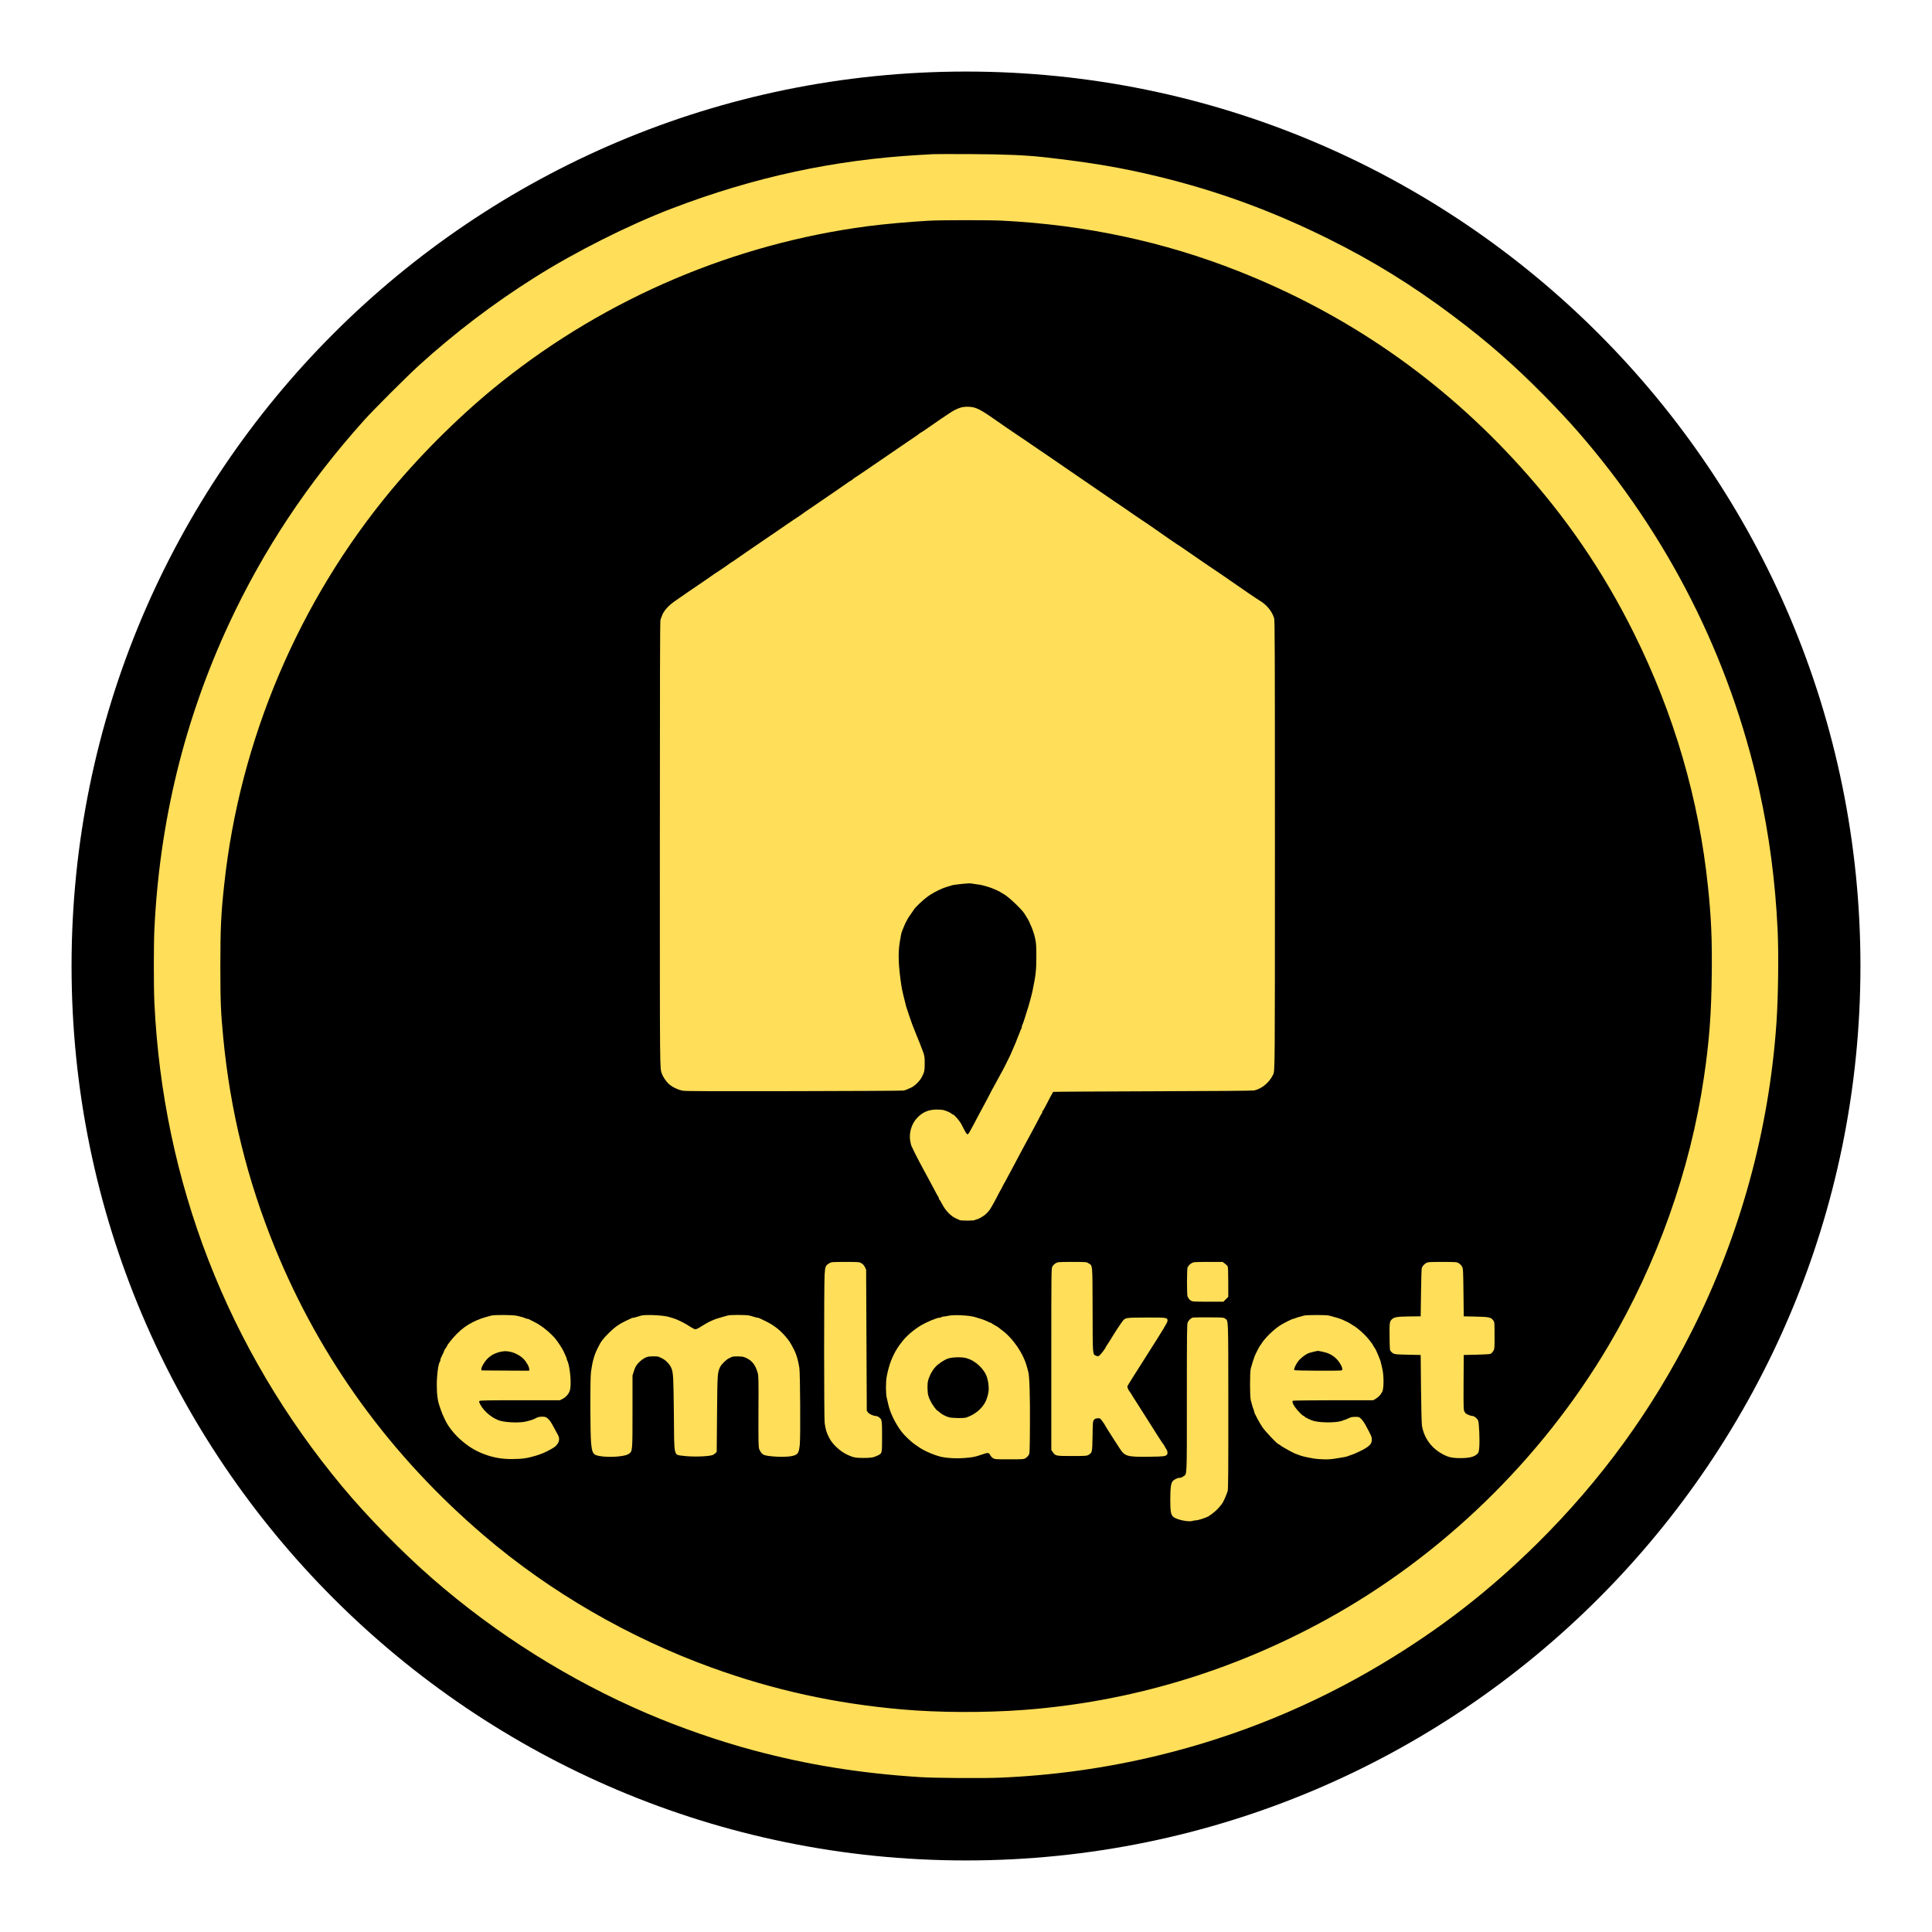 <svg xmlns="http://www.w3.org/2000/svg" xmlns:xlink="http://www.w3.org/1999/xlink" width="1080" zoomAndPan="magnify" viewBox="0 0 810 810" height="1080" preserveAspectRatio="xMidYMid meet" version="1.0"><defs><clipPath id="ec751ab19f"><path d="M 30 30 L 780 30 L 780 780 L 30 780 Z M 30 30 " clip-rule="nonzero"/></clipPath><clipPath id="79e6c45504"><path d="M 405 30 C 197.895 30 30 197.895 30 405 C 30 612.105 197.895 780 405 780 C 612.105 780 780 612.105 780 405 C 780 197.895 612.105 30 405 30 Z M 405 30 " clip-rule="nonzero"/></clipPath></defs><rect x="-81" width="972" fill="#ffffff" y="-81" height="972" fill-opacity="1"/><rect x="-81" width="972" fill="#ffffff" y="-81" height="972" fill-opacity="1"/><g clip-path="url(#ec751ab19f)"><g clip-path="url(#79e6c45504)"><path fill="#000000" d="M 30 30 L 780 30 L 780 780 L 30 780 Z M 30 30 " fill-opacity="1" fill-rule="nonzero"/></g></g><path fill="#ffde59" d="M 391.344 64.629 C 390.648 64.676 388.102 64.816 385.672 64.953 C 349.559 67.016 315.996 74.281 281.504 87.477 C 263.355 94.445 241.25 105.555 224.215 116.297 C 206.828 127.27 190.766 139.469 175.602 153.242 C 170.695 157.707 156.691 171.691 152.66 176.18 C 129.051 202.477 110.465 230.465 96.066 261.391 C 77.293 301.758 66.875 344.469 64.723 389.723 C 64.422 396.133 64.422 413.867 64.723 420.277 C 68.266 495.555 95.395 565.484 143.52 623.285 C 154.051 635.926 168.496 650.672 181.156 661.715 C 207.984 685.117 238.82 704.469 271.434 718.426 C 285.254 724.352 301.551 730 315.785 733.797 C 338.633 739.93 360.719 743.473 385.785 745.07 C 391.992 745.465 411.992 745.602 419.121 745.301 C 441.828 744.352 463.703 741.273 485.555 735.996 C 518.773 727.965 550.508 714.953 579.746 697.359 C 604.051 682.754 624.445 666.922 644.559 647.035 C 671.09 620.766 692.383 591.551 709.168 558.355 C 729.629 517.848 741.758 473.633 744.816 428.379 C 745.531 417.43 745.742 400.23 745.277 389.953 C 744.328 369.629 741.758 350.117 737.523 331.02 C 725.184 275.484 699.305 224.352 661.715 181.156 C 657.754 176.598 652.984 171.504 647.707 166.133 C 634.793 153.031 623.59 143.219 609.051 132.316 C 592.059 119.559 575.578 109.375 556.969 100.141 C 533.309 88.402 510.465 80.047 485.441 73.98 C 470.023 70.254 457.43 68.125 437.5 65.879 C 429.93 65.047 421.109 64.676 406.969 64.605 C 399.074 64.582 392.035 64.582 391.344 64.629 Z M 419.93 92.5 C 454.816 94.234 487.941 101.297 519.328 113.727 C 564.977 131.781 604.398 159.121 637.383 195.625 C 656.668 216.945 672.105 239.535 684.883 265.184 C 701.805 299.145 712.293 334.977 716.09 371.898 C 717.453 385 717.824 393.656 717.66 408.473 C 717.477 425.16 716.621 436.598 714.352 451.875 C 708.633 490.695 694.699 529.816 674.398 564.145 C 646.133 611.945 604.375 652.477 556.02 679.027 C 516.297 700.855 473.379 713.633 428.844 716.922 C 412.547 718.102 393.473 718.031 378.266 716.691 C 350.023 714.215 324.422 708.59 298.402 699.168 C 263.703 686.621 230.531 667.383 203.031 643.891 C 163.867 610.465 134.422 569.977 115.371 523.402 C 103.656 494.746 96.504 465.695 93.566 434.746 C 92.57 424.305 92.406 420.23 92.383 405.23 C 92.383 389.121 92.66 383.148 94.027 370.625 C 100.555 310.23 125.23 252.059 164.145 205.348 C 177.594 189.215 194.328 172.777 210.324 160.07 C 254.559 124.84 307.848 102.199 363.797 94.84 C 370.508 93.957 381.434 92.965 389.605 92.523 C 394.422 92.246 414.605 92.246 419.93 92.5 Z M 419.93 92.5 " fill-opacity="1" fill-rule="nonzero"/><path fill="#ffde59" d="M 402.57 170.949 C 399.977 171.852 399.234 172.316 388.609 179.699 C 387.293 180.625 386.133 181.391 386.043 181.391 C 385.949 181.391 385.672 181.574 385.418 181.805 C 385.184 182.035 384.352 182.641 383.59 183.125 C 382.359 183.934 377.059 187.57 376.391 188.031 C 376.273 188.148 375.996 188.309 375.785 188.449 C 375.371 188.703 373.266 190.141 362.406 197.594 C 361.203 198.426 360.047 199.191 359.84 199.328 C 358.426 200.207 357.43 200.926 357.359 201.09 C 357.316 201.203 357.176 201.297 357.082 201.297 C 356.969 201.297 355.785 202.059 354.492 202.984 C 352.082 204.699 349.098 206.734 344.004 210.207 C 338.309 214.074 335.719 215.879 335.184 216.297 C 335.07 216.41 334.723 216.621 334.469 216.781 C 334.191 216.922 332.016 218.402 329.605 220.047 C 327.223 221.715 325.094 223.172 324.906 223.285 C 324.723 223.402 323.891 223.98 323.055 224.535 C 320.949 225.996 317.016 228.68 313.332 231.18 C 311.621 232.34 309.516 233.82 308.656 234.422 C 307.801 235.047 307.035 235.555 306.969 235.555 C 306.898 235.555 306.41 235.902 305.855 236.297 C 305.301 236.715 304.629 237.199 304.398 237.34 C 304.168 237.5 303.125 238.195 302.105 238.91 C 301.09 239.605 300.094 240.254 299.906 240.348 C 299.723 240.441 299.422 240.648 299.215 240.809 C 298.867 241.109 294.191 244.328 288.102 248.449 C 286.645 249.445 285.395 250.301 285.324 250.371 C 285.254 250.441 284.492 250.973 283.59 251.574 C 280.301 253.75 278.148 256.156 277.453 258.355 C 277.293 258.867 277.035 259.535 276.898 259.84 C 276.715 260.254 276.645 285.809 276.645 353.934 C 276.645 451.621 276.598 447.684 277.523 450.254 C 277.965 451.504 279.328 453.473 280.418 454.469 C 281.852 455.766 284.375 456.969 286.367 457.293 C 287.594 457.5 299.074 457.547 332.895 457.477 C 357.594 457.43 378.219 457.316 378.727 457.223 C 379.652 457.059 380.094 456.875 382.129 455.926 C 383.543 455.254 385.672 453.148 386.434 451.645 C 387.547 449.492 387.66 448.98 387.684 445.973 C 387.707 443.195 387.617 442.477 386.828 440.531 C 386.668 440.141 386.41 439.469 386.25 439.027 C 385.926 438.102 385.766 437.66 385.207 436.367 C 385 435.855 384.746 435.23 384.652 434.977 C 384.535 434.723 384.352 434.258 384.215 433.934 C 384.098 433.609 383.703 432.617 383.355 431.734 C 383.008 430.832 382.641 429.906 382.523 429.652 C 382.223 428.91 380.207 423.031 379.953 422.129 C 379.145 419.121 378.125 414.816 377.918 413.332 C 376.645 404.84 376.457 399.699 377.223 395.047 C 377.73 391.875 377.895 391.156 378.148 390.531 C 378.242 390.277 378.633 389.328 378.98 388.449 C 379.328 387.547 379.859 386.434 380.16 385.973 C 380.465 385.484 380.695 385.047 380.695 385 C 380.695 384.93 381.156 384.234 381.734 383.426 C 382.316 382.617 383.008 381.598 383.309 381.156 C 384.004 380.141 386.945 377.359 388.633 376.109 C 391.156 374.234 394.652 372.477 397.477 371.668 C 397.984 371.527 398.727 371.297 399.098 371.18 C 400.141 370.855 406.18 370.23 406.969 370.371 C 407.359 370.441 408.496 370.602 409.492 370.742 C 410.508 370.855 411.645 371.066 412.035 371.18 C 412.43 371.297 413.219 371.527 413.797 371.691 C 414.953 371.992 416.645 372.641 418.078 373.309 C 418.934 373.727 419.375 373.98 421.18 375.07 C 423.219 376.344 427.984 380.879 429.422 382.918 C 430.094 383.891 431.621 386.504 431.621 386.691 C 431.621 386.781 431.875 387.359 432.176 388.008 C 432.477 388.633 432.848 389.559 433.008 390.07 C 433.172 390.578 433.379 391.203 433.473 391.457 C 433.59 391.715 433.844 392.801 434.074 393.891 C 434.422 395.484 434.492 396.875 434.492 401.18 C 434.469 407.035 434.281 408.68 432.777 415.996 C 432.477 417.406 431.156 422.176 430.719 423.402 C 430.578 423.773 430.094 425.348 429.629 426.875 C 429.145 428.402 428.68 429.746 428.566 429.859 C 428.473 430 428.379 430.301 428.379 430.578 C 428.379 430.855 428.285 431.156 428.195 431.297 C 428.078 431.41 427.801 432.016 427.594 432.66 C 427.359 433.285 426.992 434.258 426.734 434.793 C 426.504 435.348 426.297 435.855 426.297 435.926 C 426.297 435.996 426.133 436.41 425.949 436.852 C 424.977 439.074 424.793 439.469 423.566 442.383 C 423.055 443.566 419.816 449.93 419.535 450.277 C 419.422 450.441 418.797 451.574 418.148 452.824 C 417.5 454.074 416.734 455.465 416.457 455.926 C 416.18 456.367 415.508 457.617 414.977 458.703 C 414.445 459.793 413.633 461.297 413.219 462.059 C 412.777 462.824 412.059 464.168 411.598 465.07 C 411.133 465.949 410.441 467.27 410.047 467.965 C 409.676 468.656 408.844 470.23 408.219 471.434 C 406.734 474.258 406.043 475.441 405.785 475.531 C 405.418 475.648 405.094 475.254 404.191 473.52 C 403.703 472.57 403.172 471.574 403.055 471.32 C 402.27 469.859 400.047 467.27 399.559 467.27 C 399.422 467.27 399.098 467.082 398.844 466.852 C 398.402 466.457 397.246 465.926 395.719 465.441 C 395.277 465.301 393.91 465.184 392.707 465.184 C 389.328 465.184 386.781 466.273 384.492 468.703 C 382.223 471.066 381.043 474.953 381.598 478.195 C 381.758 479.121 381.969 480.094 382.082 480.348 C 382.316 480.973 384.746 485.855 385.555 487.293 C 385.902 487.918 386.668 489.328 387.223 490.418 C 387.801 491.504 388.52 492.801 388.797 493.309 C 389.098 493.82 389.816 495.16 390.418 496.32 C 392.777 500.785 393.242 501.645 393.449 501.875 C 393.566 501.992 393.656 502.27 393.656 502.5 C 393.656 502.73 393.727 502.918 393.844 502.918 C 393.934 502.918 394.469 503.82 395.047 504.93 C 396.367 507.453 398.52 509.723 400.484 510.672 C 401.25 511.02 402.059 511.41 402.316 511.527 C 402.941 511.852 408.473 511.805 408.773 511.504 C 408.91 511.367 409.191 511.25 409.375 511.25 C 410 511.25 412.176 510.023 413.242 509.098 C 413.82 508.59 414.582 507.73 414.953 507.199 C 415.625 506.227 417.684 502.5 418.727 500.371 C 419.004 499.793 419.281 499.281 419.352 499.215 C 419.422 499.145 419.793 498.473 420.16 497.707 C 420.531 496.945 421.09 495.926 421.391 495.441 C 421.668 494.953 422.523 493.402 423.266 491.969 C 424.004 490.531 424.816 489.004 425.094 488.543 C 425.348 488.078 426.09 486.668 426.758 485.418 C 427.43 484.145 428.242 482.594 428.59 481.969 C 429.191 480.902 430 479.398 432.035 475.602 C 434.328 471.344 435.16 469.793 435.832 468.426 C 436.25 467.594 436.668 466.875 436.781 466.852 C 436.875 466.805 436.945 466.574 436.945 466.344 C 436.945 466.109 437.035 465.855 437.152 465.785 C 437.27 465.719 437.754 464.883 438.219 463.98 C 439.582 461.344 441.297 458.125 441.527 457.777 C 441.574 457.707 460.324 457.594 483.195 457.523 C 509.77 457.453 525.16 457.316 525.832 457.176 C 529.074 456.434 532.129 453.891 533.727 450.602 C 534.535 448.934 534.516 450.742 534.516 354.191 C 534.516 272.754 534.469 260.07 534.191 259.168 C 533.195 256.09 530.973 253.449 527.871 251.645 C 527.082 251.203 520.578 246.758 516.109 243.633 C 511.992 240.766 510.555 239.793 509.027 238.797 C 507.965 238.102 499.746 232.477 497.016 230.555 C 495.484 229.492 493.957 228.449 493.59 228.266 C 493.031 227.941 490.094 225.902 484.281 221.828 C 482.848 220.809 479.398 218.473 478.426 217.848 C 477.617 217.316 472.453 213.797 472.246 213.609 C 472.129 213.52 471.297 212.941 470.395 212.34 C 469.516 211.758 468.195 210.879 467.5 210.395 C 466.805 209.906 464.469 208.285 462.293 206.828 C 460.141 205.348 456.898 203.125 455.117 201.898 C 453.332 200.672 451.715 199.559 451.527 199.445 C 451.344 199.328 449.305 197.918 447.016 196.344 C 444.723 194.746 441.227 192.359 439.258 191.02 C 437.293 189.699 434.676 187.918 433.473 187.082 C 432.27 186.227 429.168 184.145 426.621 182.43 C 424.051 180.719 419.93 177.895 417.477 176.156 C 412.453 172.641 410.785 171.645 408.797 170.973 C 407.059 170.395 404.191 170.371 402.57 170.949 Z M 402.57 170.949 " fill-opacity="1" fill-rule="nonzero"/><path fill="#ffde59" d="M 347.73 529.605 C 346.109 530.531 345.926 530.996 345.719 534.445 C 345.441 539.215 345.465 594.816 345.742 596.645 C 346.227 599.723 346.504 600.555 347.73 602.984 C 348.98 605.418 352.082 608.355 354.883 609.723 C 357.594 611.043 358.566 611.25 362.082 611.25 C 365.141 611.25 366.25 611.066 367.918 610.254 C 369.859 609.328 369.816 609.492 369.816 602.293 C 369.816 595.348 369.77 595.07 368.449 594.145 C 368.078 593.867 367.523 593.656 367.223 593.656 C 366.203 593.656 364.445 592.871 363.91 592.152 L 363.402 591.457 L 363.266 561.875 L 363.125 532.293 L 362.594 531.203 C 362.223 530.465 361.758 529.953 361.133 529.605 C 360.254 529.098 359.977 529.074 354.422 529.074 C 348.867 529.074 348.59 529.098 347.73 529.605 Z M 347.73 529.605 " fill-opacity="1" fill-rule="nonzero"/><path fill="#ffde59" d="M 442.641 529.605 C 442.129 529.883 441.504 530.484 441.25 530.926 C 440.766 531.734 440.766 531.805 440.766 569.816 L 440.766 607.895 L 441.344 608.75 C 442.477 610.418 442.57 610.441 449.445 610.441 C 455.094 610.441 455.625 610.395 456.32 610 C 457.941 609.004 457.941 609.004 458.055 602.152 C 458.148 596.367 458.172 595.926 458.633 595.348 C 459.004 594.84 459.305 594.676 460.16 594.629 C 461.203 594.559 461.227 594.582 462.152 595.832 C 462.684 596.527 463.102 597.176 463.102 597.223 C 463.102 597.359 464.977 600.371 467.152 603.727 C 467.824 604.746 468.844 606.344 469.445 607.27 C 471.598 610.602 472.523 610.855 481.781 610.742 C 488.031 610.672 488.773 610.578 489.305 609.77 C 489.652 609.258 489.492 608.285 488.91 607.453 C 488.59 606.992 488.332 606.527 488.332 606.434 C 488.332 606.344 488.125 606.02 487.871 605.695 C 487.246 604.906 484.652 600.879 481.273 595.465 C 480.555 594.305 476.734 588.309 475.902 587.016 C 475.348 586.203 474.906 585.484 474.906 585.441 C 474.906 585.324 473.844 583.703 473.543 583.332 C 473.055 582.754 472.57 581.551 472.66 581.18 C 472.707 580.973 476.527 574.906 481.133 567.684 C 487.754 557.293 489.492 554.375 489.492 553.797 C 489.492 552.383 489.352 552.359 480.625 552.383 C 472.223 552.406 471.922 552.453 470.832 553.656 C 470.277 554.258 466.781 559.582 465.766 561.367 C 465.395 561.992 464.746 563.008 464.328 563.609 C 463.91 564.215 463.566 564.793 463.543 564.883 C 463.52 565.254 461.527 567.848 460.949 568.285 C 460.418 568.68 460.277 568.68 459.629 568.426 C 458.031 567.777 458.125 568.867 458.078 549.168 C 458.008 529.305 458.148 530.766 456.344 529.629 C 455.484 529.074 455.418 529.074 449.516 529.074 C 443.773 529.074 443.52 529.098 442.641 529.605 Z M 442.641 529.605 " fill-opacity="1" fill-rule="nonzero"/><path fill="#ffde59" d="M 499.582 529.605 C 499.074 529.883 498.566 530.324 498.426 530.578 C 498.285 530.832 498.078 531.109 497.941 531.203 C 497.57 531.48 497.547 543.219 497.918 543.656 C 498.078 543.844 498.285 544.191 498.355 544.398 C 498.449 544.629 498.844 545.023 499.258 545.277 C 499.977 545.719 500.441 545.742 506.48 545.742 L 512.941 545.742 L 513.934 544.723 L 514.953 543.727 L 514.953 537.547 C 514.953 533.656 514.859 531.18 514.699 530.902 C 514.582 530.648 514.051 530.141 513.52 529.77 L 512.57 529.074 L 506.527 529.074 C 500.695 529.074 500.465 529.098 499.582 529.605 Z M 499.582 529.605 " fill-opacity="1" fill-rule="nonzero"/><path fill="#ffde59" d="M 597.941 529.516 C 597.035 530.07 596.32 530.879 596.09 531.621 C 595.973 531.945 595.832 536.621 595.766 542.035 L 595.625 551.875 L 590.879 551.922 C 585.648 551.992 584.469 552.199 583.473 553.195 C 582.57 554.074 582.5 554.84 582.594 560.949 C 582.66 566.043 582.66 566.09 583.242 566.691 C 584.281 567.801 584.492 567.848 590.184 567.965 L 595.625 568.078 L 595.766 582.199 C 595.855 590.254 596.02 596.922 596.156 597.707 C 597.176 603.633 600.949 608.195 606.734 610.555 C 608.078 611.09 609.746 611.344 612.316 611.32 C 616.043 611.32 618.148 610.785 619.398 609.516 C 619.93 609.004 620.023 608.633 620.184 606.898 C 620.441 603.867 620.117 596.32 619.699 595.531 C 619.234 594.605 618.031 593.656 617.34 593.656 C 616.828 593.656 615.785 593.285 614.723 592.754 C 614.535 592.66 614.215 592.246 613.98 591.828 C 613.59 591.133 613.566 590.301 613.609 579.582 L 613.68 568.078 L 619.004 567.965 C 621.945 567.895 624.535 567.754 624.793 567.641 C 625.371 567.359 625.602 567.129 626.18 566.227 C 626.574 565.578 626.621 565.07 626.598 559.953 C 626.598 554.492 626.598 554.352 626.066 553.609 C 625.117 552.27 624.422 552.129 618.773 551.992 L 613.68 551.875 L 613.566 541.922 C 613.449 532.406 613.426 531.922 612.965 531.043 C 612.684 530.484 612.105 529.906 611.574 529.605 C 610.695 529.098 610.465 529.074 604.652 529.074 C 599.191 529.074 598.566 529.121 597.941 529.516 Z M 597.941 529.516 " fill-opacity="1" fill-rule="nonzero"/><path fill="#ffde59" d="M 205.926 551.574 C 201.805 552.684 200.855 553.031 198.172 554.352 C 195.785 555.531 193.703 557.059 191.598 559.145 C 189.84 560.902 187.406 563.91 187.406 564.352 C 187.406 564.445 187.152 564.859 186.828 565.277 C 186.504 565.695 186.25 566.133 186.25 566.25 C 186.25 566.367 185.973 567.035 185.625 567.73 C 185.301 568.426 184.93 569.191 184.816 569.398 C 184.723 569.629 184.629 570 184.629 570.23 C 184.629 570.465 184.559 570.742 184.469 570.832 C 183.797 571.48 183.148 576.32 183.125 580.465 C 183.125 584.699 183.496 587.453 184.398 589.84 C 184.492 590.094 184.699 590.719 184.859 591.227 C 185.141 592.082 185.785 593.609 186.645 595.395 C 188.008 598.266 190.766 601.691 193.773 604.191 C 197.152 607.035 200.023 608.656 204.121 610.07 C 207.477 611.203 210.602 611.715 214.516 611.715 C 218.75 611.715 221.066 611.391 224.676 610.301 C 227.152 609.535 228.496 608.957 230.766 607.707 C 232.617 606.668 233.055 606.32 233.727 605.371 C 234.535 604.281 234.629 602.871 233.98 601.715 C 233.219 600.371 232.035 598.195 231.551 597.246 C 230.695 595.625 229.582 594.398 228.703 594.121 C 227.824 593.82 225.973 593.934 225.207 594.305 C 223.379 595.23 223.219 595.277 220.625 595.949 C 218.266 596.551 213.266 596.48 210.184 595.785 C 206.969 595.094 203.102 592.059 201.41 588.934 C 200.855 587.895 200.785 587.594 201.02 587.359 C 201.25 587.129 204.699 587.059 218.055 587.059 L 234.77 587.059 L 235.879 586.48 C 237.27 585.766 238.449 584.422 238.91 582.984 C 239.559 581.043 239.215 575.047 238.266 571.621 C 238.102 571.02 237.895 570.465 237.801 570.371 C 237.707 570.277 237.641 570.047 237.641 569.84 C 237.641 569.652 237.43 569.074 237.199 568.566 C 236.945 568.031 236.527 567.129 236.273 566.527 C 235.695 565.254 233.609 562.129 232.5 560.855 C 230.395 558.496 227.035 555.809 224.605 554.559 C 223.82 554.145 223.008 553.727 222.824 553.633 C 221.691 553.031 221.41 552.918 221.09 552.918 C 220.902 552.918 220.555 552.824 220.324 552.707 C 219.676 552.383 218.219 551.969 216.598 551.621 C 214.84 551.25 207.223 551.203 205.926 551.574 Z M 214.258 566.828 C 216.043 567.246 218.242 568.449 219.469 569.699 C 220.766 571.02 221.898 573.078 221.898 574.051 L 221.898 574.676 L 211.898 574.629 L 201.875 574.559 L 201.805 573.98 C 201.734 573.285 203.055 570.996 204.258 569.746 C 205.902 568.055 208.008 567.016 210.695 566.598 C 211.898 566.41 212.547 566.457 214.258 566.828 Z M 214.258 566.828 " fill-opacity="1" fill-rule="nonzero"/><path fill="#ffde59" d="M 268.773 551.574 C 268.266 551.715 267.43 551.945 266.922 552.129 C 266.391 552.316 265.809 552.453 265.578 552.453 C 265.371 552.453 265 552.547 264.77 552.66 C 264.559 552.777 263.566 553.242 262.547 553.703 C 259.699 555.023 257.66 556.457 255.23 558.891 C 252.684 561.434 251.945 562.43 250.648 565.07 C 249.121 568.102 248.402 570.695 247.777 575.141 C 247.383 577.941 247.43 600.602 247.824 605.094 C 248.125 608.426 248.59 609.559 249.84 610.047 C 252.965 611.273 261.828 610.926 263.703 609.492 C 265.184 608.379 265.184 608.426 265.184 591.715 L 265.184 576.668 L 265.809 574.723 C 266.273 573.242 266.668 572.523 267.453 571.645 C 268.633 570.324 270 569.352 271.273 568.91 C 272.27 568.59 275.602 568.543 276.227 568.867 C 276.457 568.98 276.969 569.215 277.34 569.375 C 279.098 570.16 280.949 572.105 281.574 573.82 C 282.27 575.766 282.359 577.617 282.523 592.73 C 282.684 611.391 282.34 609.793 286.504 610.371 C 290.07 610.855 296.574 610.695 298.656 610.07 C 299.051 609.953 299.629 609.582 299.93 609.258 L 300.484 608.656 L 300.625 592.66 C 300.785 575.926 300.785 575.625 301.898 573.148 C 302.359 572.105 304.516 569.953 305.578 569.492 C 306.09 569.258 306.691 568.98 306.898 568.867 C 307.5 568.566 311.02 568.609 311.945 568.957 C 315 570.07 316.598 571.898 317.641 575.484 C 318.031 576.758 318.055 578.125 317.984 591.691 C 317.941 604.746 317.984 606.621 318.309 607.547 C 318.68 608.59 319.375 609.492 320.117 609.883 C 321.621 610.719 329.168 611.066 331.969 610.465 C 334.535 609.906 334.953 609.305 335.324 605.578 C 335.648 602.406 335.484 575.766 335.141 573.52 C 334.605 570.207 333.934 567.918 332.965 565.996 C 331.32 562.777 330.902 562.129 329.121 560.094 C 326.734 557.34 324.121 555.395 320.625 553.727 C 319.605 553.266 318.59 552.777 318.379 552.66 C 318.148 552.547 317.777 552.453 317.57 552.453 C 317.34 552.453 316.758 552.316 316.227 552.129 C 315.719 551.969 314.816 551.691 314.191 551.551 C 312.848 551.227 306.109 551.203 305.141 551.527 C 304.746 551.645 303.797 551.898 303.031 552.105 C 299.559 553.031 297.129 554.098 294.234 555.973 C 293.078 556.734 291.922 557.316 291.574 557.316 C 291.227 557.316 290.141 556.758 289.051 556.043 C 287.406 554.953 285.785 554.098 283.59 553.148 C 283.332 553.031 282.707 552.824 282.199 552.66 C 281.691 552.523 281.02 552.293 280.695 552.199 C 278.52 551.434 270.879 551.043 268.773 551.574 Z M 268.773 551.574 " fill-opacity="1" fill-rule="nonzero"/><path fill="#ffde59" d="M 397.594 551.645 C 396.898 551.805 395.996 551.969 395.578 551.969 C 395.184 551.992 394.77 552.082 394.699 552.223 C 394.629 552.34 394.281 552.453 393.934 552.453 C 392.824 552.453 388.844 554.098 386.25 555.602 C 383.195 557.383 379.816 560.301 378.195 562.523 C 377.73 563.148 377.293 563.727 377.199 563.797 C 377.129 563.867 376.691 564.516 376.227 565.23 C 374.074 568.633 372.73 572.152 371.805 576.875 C 371.32 579.281 371.32 584.098 371.781 586.066 C 371.969 586.875 372.246 588.031 372.383 588.68 C 373.172 592.293 375.324 596.734 377.984 600.254 C 379.191 601.852 382.199 604.699 383.867 605.785 C 384.352 606.109 385.16 606.668 385.672 607.016 C 387.871 608.473 392.129 610.254 394.816 610.832 C 397.246 611.344 401.066 611.551 404.145 611.297 C 407.801 611.02 408.633 610.855 411.41 609.906 C 414.215 608.934 414.559 608.934 415.117 610.023 C 415.371 610.508 415.926 611.109 416.367 611.367 C 417.105 611.805 417.57 611.828 423.172 611.828 C 428.957 611.828 429.215 611.805 430 611.32 C 430.441 611.043 431.02 610.465 431.273 610.047 C 431.715 609.328 431.734 608.727 431.805 597.594 C 431.898 585.902 431.621 577.016 431.133 575.254 C 430.996 574.746 430.785 573.91 430.648 573.402 C 429.121 567.5 424.746 561.09 419.816 557.477 C 419.121 556.969 418.496 556.48 418.426 556.41 C 418.355 556.344 417.848 556.02 417.27 555.719 C 416.691 555.418 416.066 555.023 415.855 554.859 C 415.672 554.676 415.371 554.535 415.23 554.535 C 415.094 554.535 414.516 554.305 413.98 554.004 C 413.426 553.703 412.199 553.242 411.25 552.941 C 410.301 552.66 409.168 552.316 408.727 552.176 C 406.32 551.434 399.793 551.133 397.594 551.645 Z M 405.117 569.398 C 408.934 570.418 412.707 573.934 413.844 577.57 C 414.398 579.281 414.676 582.152 414.445 583.449 C 413.844 586.852 412.895 588.75 410.809 590.855 C 409.258 592.406 406.969 593.75 404.883 594.352 C 403.797 594.652 399.027 594.559 397.824 594.191 C 396.273 593.727 394.746 592.895 393.703 591.922 C 393.355 591.598 393.008 591.344 392.918 591.344 C 392.801 591.344 392.246 590.695 391.668 589.906 C 390.555 588.402 389.582 586.504 389.191 585.117 C 388.82 583.773 388.727 580.465 389.051 579.074 C 389.492 577.105 390.766 574.652 392.129 573.148 C 393.402 571.734 395.926 570.07 397.5 569.559 C 399.422 568.957 403.195 568.867 405.117 569.398 Z M 405.117 569.398 " fill-opacity="1" fill-rule="nonzero"/><path fill="#ffde59" d="M 546.668 551.574 C 544.375 552.176 543.266 552.523 542.918 552.707 C 542.684 552.824 542.359 552.918 542.199 552.918 C 541.828 552.918 538.75 554.445 537.152 555.395 C 534.168 557.199 530.254 560.996 528.727 563.566 C 528.59 563.797 528.355 564.121 528.219 564.281 C 527.824 564.77 525.832 568.773 525.832 569.098 C 525.832 569.234 525.742 569.535 525.625 569.77 C 525.508 569.977 525.254 570.742 525.07 571.434 C 524.859 572.129 524.559 573.172 524.398 573.75 C 523.98 575.16 523.98 585.418 524.398 587.059 C 524.906 589.098 525.418 590.742 525.625 591.156 C 525.742 591.391 525.832 591.715 525.832 591.898 C 525.832 592.43 527.941 596.367 529.305 598.402 C 530.441 600.094 535.531 605.465 535.996 605.465 C 536.109 605.465 536.48 605.695 536.828 605.973 C 537.941 606.875 543.031 609.629 543.566 609.629 C 543.633 609.629 544.027 609.77 544.422 609.953 C 545.625 610.465 547.293 610.879 550.832 611.504 C 551.668 611.645 553.496 611.805 554.883 611.828 C 557.246 611.898 557.984 611.828 561.48 611.25 C 564.027 610.832 564.375 610.766 564.84 610.578 C 565.094 610.465 565.719 610.254 566.227 610.094 C 567.293 609.77 568.309 609.328 569.93 608.543 C 574.098 606.504 575.141 605.508 575.141 603.543 C 575.141 602.383 575.047 602.152 572.223 596.945 C 571.852 596.273 571.156 595.348 570.695 594.883 C 569.859 594.074 569.746 594.027 568.266 594.027 C 567.016 594.004 566.41 594.145 565.348 594.629 C 564.605 595 563.91 595.277 563.797 595.277 C 563.656 595.277 563.379 595.371 563.148 595.484 C 561.227 596.48 554.629 596.645 550.949 595.785 C 549.816 595.531 546.898 594.145 546.898 593.867 C 546.898 593.75 546.758 593.656 546.598 593.656 C 546.156 593.656 543.82 591.25 542.848 589.816 C 541.898 588.379 541.645 587.547 542.082 587.27 C 542.246 587.152 549.883 587.082 559.051 587.059 L 575.719 587.059 L 576.781 586.434 C 577.984 585.719 578.867 584.77 579.535 583.449 C 580.23 582.129 580.207 576.434 579.516 573.703 C 579.258 572.641 578.98 571.527 578.91 571.203 C 578.867 570.879 578.727 570.418 578.609 570.16 C 578.52 569.906 578.195 569.121 577.918 568.426 C 577.082 566.344 576.691 565.578 576.133 564.816 C 575.832 564.422 575.602 564.004 575.602 563.891 C 575.602 563.773 574.84 562.754 573.91 561.598 C 572.059 559.305 569.234 556.781 567.27 555.672 C 566.574 555.254 565.949 554.859 565.879 554.793 C 565.766 554.652 563.426 553.52 562.523 553.148 C 561.551 552.754 559.328 552.105 557.176 551.551 C 556.02 551.25 547.801 551.25 546.668 551.574 Z M 554.492 566.715 C 556.758 567.176 558.473 568.008 560.023 569.422 C 561.922 571.18 563.402 574.191 562.5 574.535 C 561.805 574.793 542.777 574.699 542.617 574.422 C 542.359 574.004 543.195 572.129 544.281 570.719 C 545.254 569.422 547.246 567.871 548.633 567.316 C 549.215 567.082 551.875 566.434 552.523 566.367 C 552.617 566.344 553.52 566.504 554.492 566.715 Z M 554.492 566.715 " fill-opacity="1" fill-rule="nonzero"/><path fill="#ffde59" d="M 500.254 552.383 C 499.422 552.5 498.449 553.379 497.941 554.422 C 497.641 555.094 497.594 558.703 497.594 586.133 C 497.594 620.254 497.707 617.777 496.133 618.98 C 495.625 619.375 495.047 619.582 494.492 619.582 C 493.68 619.582 492.223 620.301 491.645 620.996 C 490.902 621.922 490.648 623.82 490.648 628.543 C 490.648 633.957 490.879 635.184 492.129 636.109 C 493.566 637.199 498.473 638.172 499.906 637.66 C 500.324 637.523 500.996 637.406 501.391 637.406 C 502.293 637.406 505.395 636.41 506.574 635.766 C 507.941 634.977 510.23 633.078 511.066 632.016 C 511.48 631.48 511.992 630.855 512.176 630.648 C 512.801 629.953 513.957 627.406 514.723 625.07 C 514.93 624.398 515 616.133 514.977 589.422 C 514.953 551.227 515.047 553.891 513.59 552.801 C 513.031 552.359 512.594 552.34 506.969 552.316 C 503.656 552.293 500.648 552.316 500.254 552.383 Z M 500.254 552.383 " fill-opacity="1" fill-rule="nonzero"/></svg>